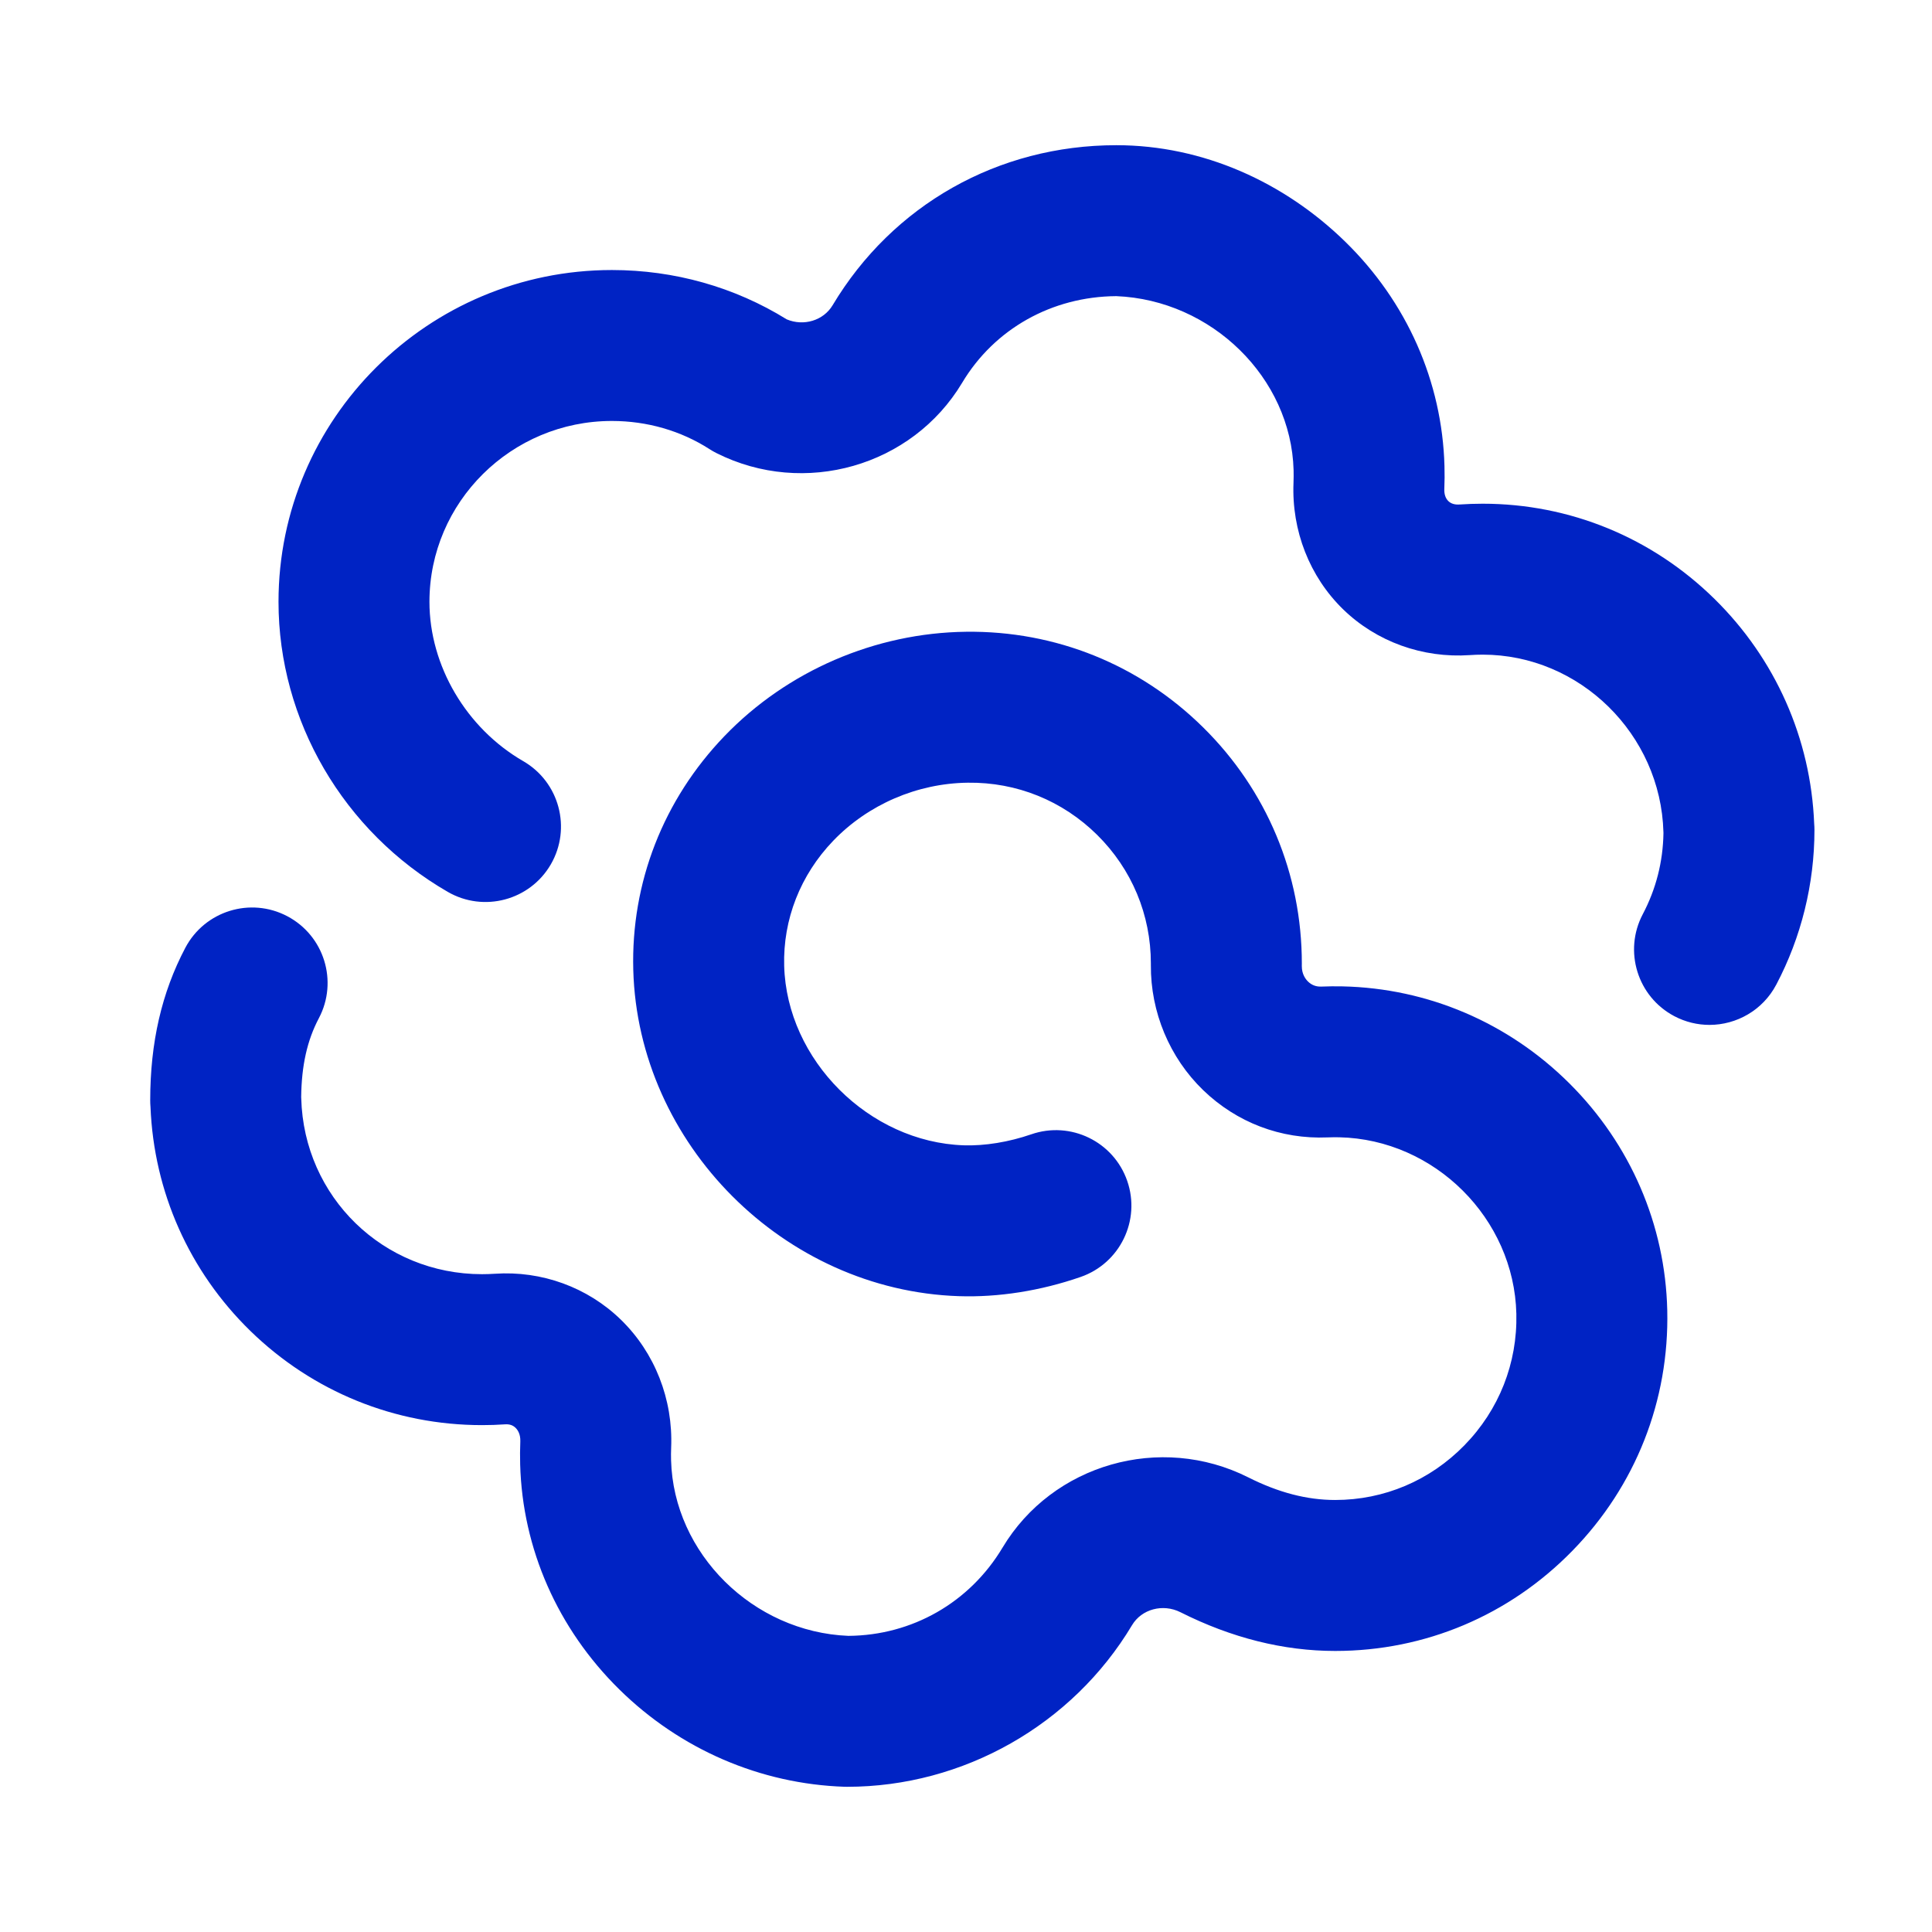 <?xml version="1.0" encoding="UTF-8" standalone="no"?>
<!DOCTYPE svg PUBLIC "-//W3C//DTD SVG 1.1//EN" "http://www.w3.org/Graphics/SVG/1.1/DTD/svg11.dtd">
<svg version="1.1" xmlns="http://www.w3.org/2000/svg" xmlns:xlink="http://www.w3.org/1999/xlink" preserveAspectRatio="xMidYMid meet" viewBox="0 0 640 640" width="512" height="512"><defs><path d="M437.67 326.82C435.97 326.88 434.52 326.33 433.31 325.16C432.53 324.4 431.22 322.74 431.24 319.99C431.24 319.91 431.25 319.24 431.25 319.16C431.25 289.56 419.65 261.8 398.6 241C377.54 220.19 349.66 208.9 320 209.28C289.92 209.64 260.76 222.24 239.99 243.84C219.72 264.92 209 292.43 209.78 321.31C211.35 378.97 259.73 427.45 317.62 429.37C330.73 429.81 344.69 427.61 357.97 423.01C371.01 418.49 377.93 404.25 373.41 391.2C368.9 378.16 354.65 371.24 341.61 375.76C334.16 378.33 326.23 379.62 319.28 379.4C287.87 378.35 260.62 351.13 259.77 319.95C259.35 304.56 265.13 289.85 276.03 278.5C287.58 266.49 303.83 259.48 320.6 259.28C336.81 259.07 351.97 265.23 363.45 276.57C374.92 287.91 381.24 303.03 381.24 319.16C381.24 319.21 381.24 319.62 381.24 319.67C381.12 335.25 387.43 350.36 398.56 361.12C409.68 371.86 424.3 377.43 439.76 376.78C441.04 376.73 442.34 376.72 443.64 376.74C475.25 377.43 501.57 403.65 502.31 435.19C502.69 451.56 496.58 467.04 485.1 478.78C473.69 490.46 458.49 496.89 442.3 496.89C432.95 496.89 423.52 494.44 413.49 489.39C384.41 474.76 348.65 485 332.09 512.69C321.22 530.86 302.16 541.75 281.04 541.9C249.45 540.63 223.14 514.62 222.3 483.73C222.26 482.35 222.27 480.94 222.33 479.55C222.99 463.55 216.92 448.1 205.67 437.16C194.65 426.43 179.43 420.88 163.9 421.95C162.49 422.04 161.07 422.09 159.67 422.09C126.97 422.09 100.66 396.51 99.79 363.85C99.78 363.7 99.78 363.55 99.77 363.4C99.89 352.94 101.76 344.62 105.63 337.29C112.07 325.07 107.39 309.95 95.17 303.51C82.96 297.07 67.84 301.75 61.39 313.97C53.56 328.82 49.76 345.35 49.76 364.52C49.76 365.23 49.79 365.94 49.85 366.64C50.97 394.83 62.69 421.14 82.94 440.89C103.59 461.01 130.83 472.09 159.67 472.09C162.2 472.09 164.78 472.01 167.32 471.83C168.77 471.73 169.89 472.11 170.79 472.99C171.42 473.6 172.46 475 172.36 477.49C172.26 480.01 172.24 482.57 172.31 485.09C173.07 513.07 184.74 539.55 205.16 559.65C225.35 579.51 251.86 590.96 279.8 591.89C280.07 591.9 280.35 591.9 280.63 591.9C319.08 591.9 355.24 571.39 375 538.36C378.18 533.03 385.22 531.15 391.02 534.06C407.95 542.58 425.2 546.9 442.3 546.9C472.07 546.9 499.97 535.12 520.87 513.72C541.83 492.27 552.99 463.96 552.3 434.02C551.64 405.74 540.13 379.06 519.91 358.91C499.71 338.78 473 327.36 444.72 326.75C442.37 326.7 440 326.72 437.67 326.82Z" id="a3hNo79248"></path><path d="M567.95 198.4C547.27 178.06 519.99 166.86 491.15 166.86C488.6 166.86 486.02 166.95 483.49 167.12C481.91 167.23 480.66 166.85 479.78 165.99C478.84 165.08 478.38 163.69 478.45 161.99C478.56 159.47 478.57 156.91 478.5 154.39C477.74 126.4 466.05 99.98 445.57 80.01C425.43 60.37 398.54 48.1 369.79 48.1C330.56 48.1 295.68 67.92 275.81 101.12C272.77 106.2 266.23 108.15 260.61 105.79C243.36 95.09 223.38 89.45 202.7 89.45C141.8 89.45 92.26 138.75 92.26 199.36C92.26 238.64 113.74 275.46 148.32 295.44C160.27 302.35 175.56 298.26 182.48 286.31C189.38 274.35 185.29 259.06 173.34 252.15C154.46 241.24 142.26 220.52 142.26 199.36C142.26 166.33 169.38 139.45 202.7 139.45C214.36 139.45 225.55 142.68 235.04 148.78C235.78 149.26 236.54 149.69 237.33 150.09C266.41 164.72 302.16 154.48 318.73 126.79C329.4 108.94 348.46 98.24 369.77 98.1C401.37 99.37 427.68 125.14 428.52 155.75C428.55 157.13 428.54 158.54 428.49 159.93C427.84 175.76 433.82 191.03 444.9 201.82C455.92 212.55 471.23 218.09 486.92 217.01C488.31 216.91 489.74 216.86 491.15 216.86C523.29 216.86 550.16 243.22 551.03 275.63C551.03 275.76 551.04 275.89 551.04 276.02C550.88 285.5 548.58 294.51 544.19 302.84C537.75 315.06 542.43 330.18 554.64 336.62C558.36 338.58 562.35 339.51 566.28 339.51C575.26 339.51 583.94 334.66 588.42 326.16C596.69 310.48 601.06 292.78 601.06 274.96C601.06 274.24 601.03 273.54 600.97 272.84C599.85 244.66 588.15 218.27 567.95 198.4Z" id="fwOKx7v9h"></path></defs><g><g><g><use xlink:href="#a3hNo79248" opacity="1" fill="#0023c4" fill-opacity="1"></use><g><use xlink:href="#a3hNo79248" opacity="1" fill-opacity="0" stroke="#000000" stroke-width="1" stroke-opacity="0"></use></g></g><g><use xlink:href="#fwOKx7v9h" opacity="1" fill="#0023c4" fill-opacity="1"></use><g><use xlink:href="#fwOKx7v9h" opacity="1" fill-opacity="0" stroke="#000000" stroke-width="1" stroke-opacity="0"></use></g></g></g></g></svg>